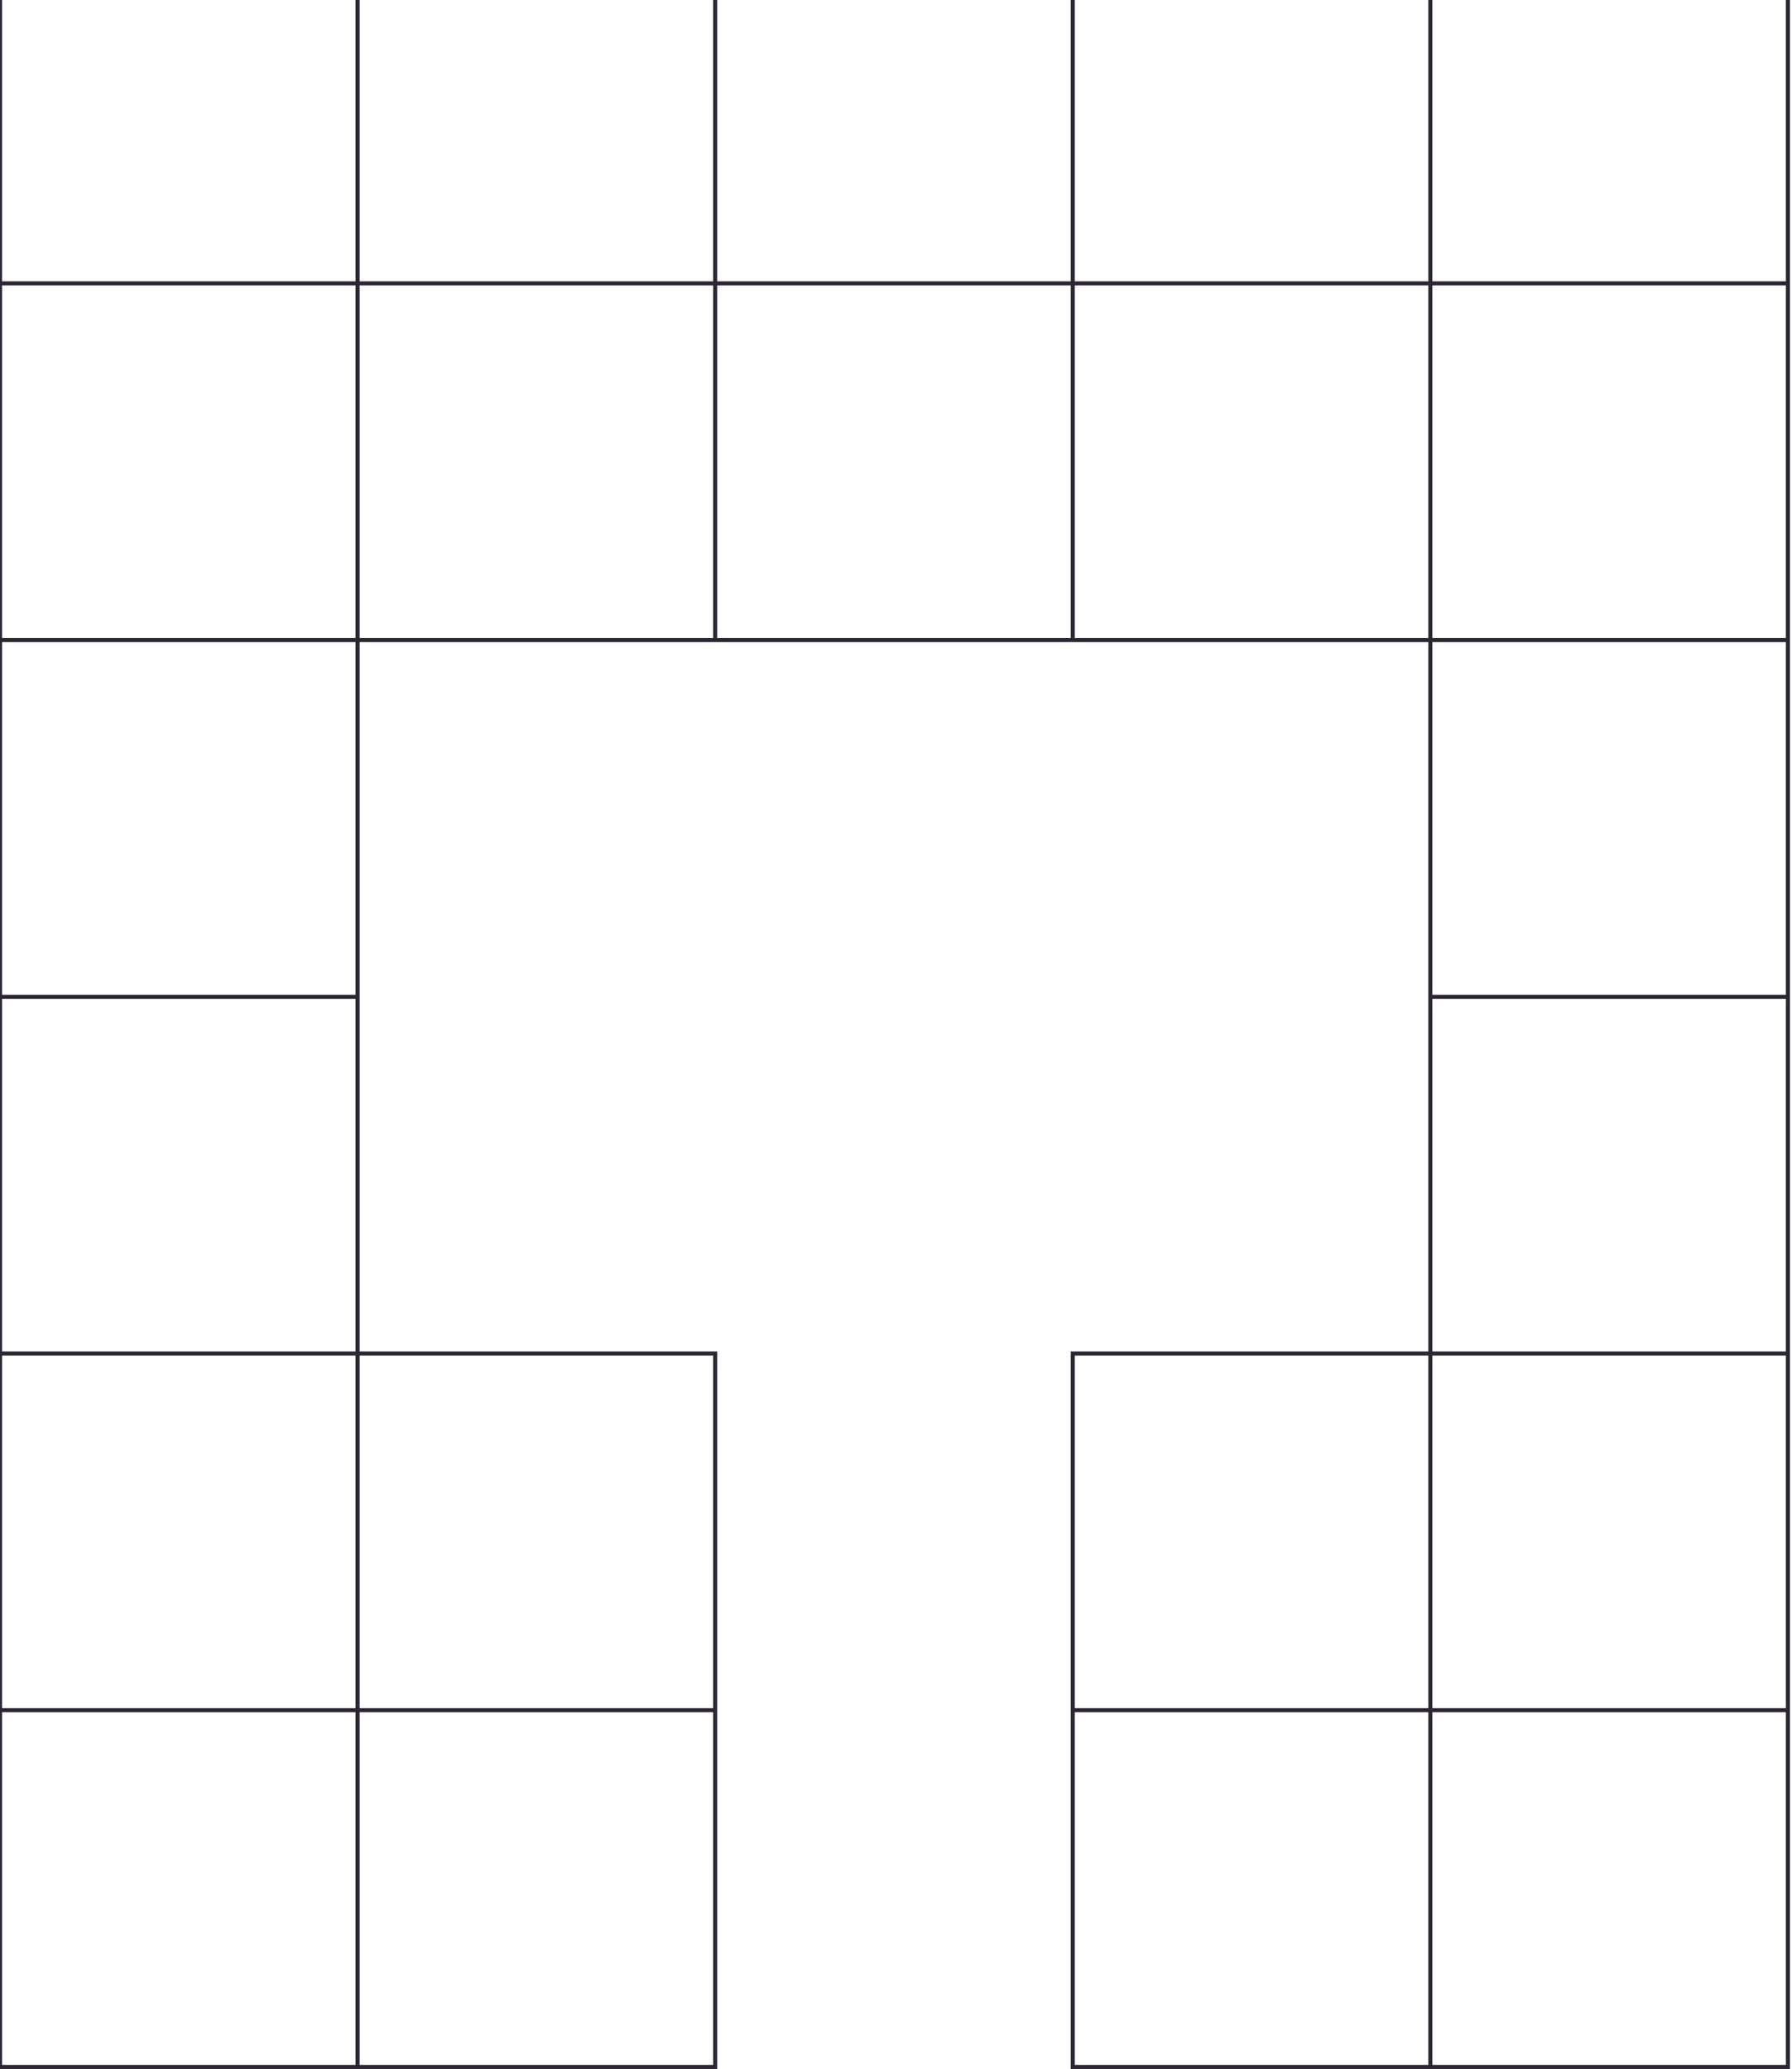 <svg width="440" height="508" viewBox="0 0 440 508" fill="none" xmlns="http://www.w3.org/2000/svg">
<path d="M0 69.571H87.8M0 69.571V157.143M0 69.571V-18H87.8M87.8 69.571V157.143M87.8 69.571V-18M87.8 69.571H175.6M87.8 157.143H0M87.8 157.143H175.6M87.8 157.143V244.714M0 157.143V244.714M87.8 -18H175.6M87.8 507.429H0V419.857M87.8 507.429H175.6V419.857M87.8 507.429V419.857M175.6 69.571V157.143M175.6 69.571V-18M175.6 69.571H263.4M175.6 157.143H263.4M175.6 -18H263.4M263.4 69.571V157.143M263.4 69.571V-18M263.4 69.571H351.2M263.4 157.143H351.2M263.4 -18H351.2M351.2 69.571V157.143M351.2 69.571V-18M351.2 69.571H439M351.2 157.143H439M351.2 157.143V244.714M351.2 -18H439V69.571M351.2 507.429H263.4V419.857M351.2 507.429H439V419.857M351.2 507.429V419.857M439 69.571V157.143M439 157.143V244.714M87.8 244.714H0M87.8 244.714V332.286M0 244.714V332.286M439 244.714H351.2M439 244.714V332.286M351.2 244.714V332.286M87.8 332.286H0M87.8 332.286V419.857M87.8 332.286H175.6V419.857M0 332.286V419.857M439 332.286H351.2M439 332.286V419.857M351.2 332.286H263.4V419.857M351.2 332.286V419.857M87.8 419.857H0M87.8 419.857H175.6M351.2 419.857H263.4M351.2 419.857H439" stroke="#2C2634"/>
</svg>
